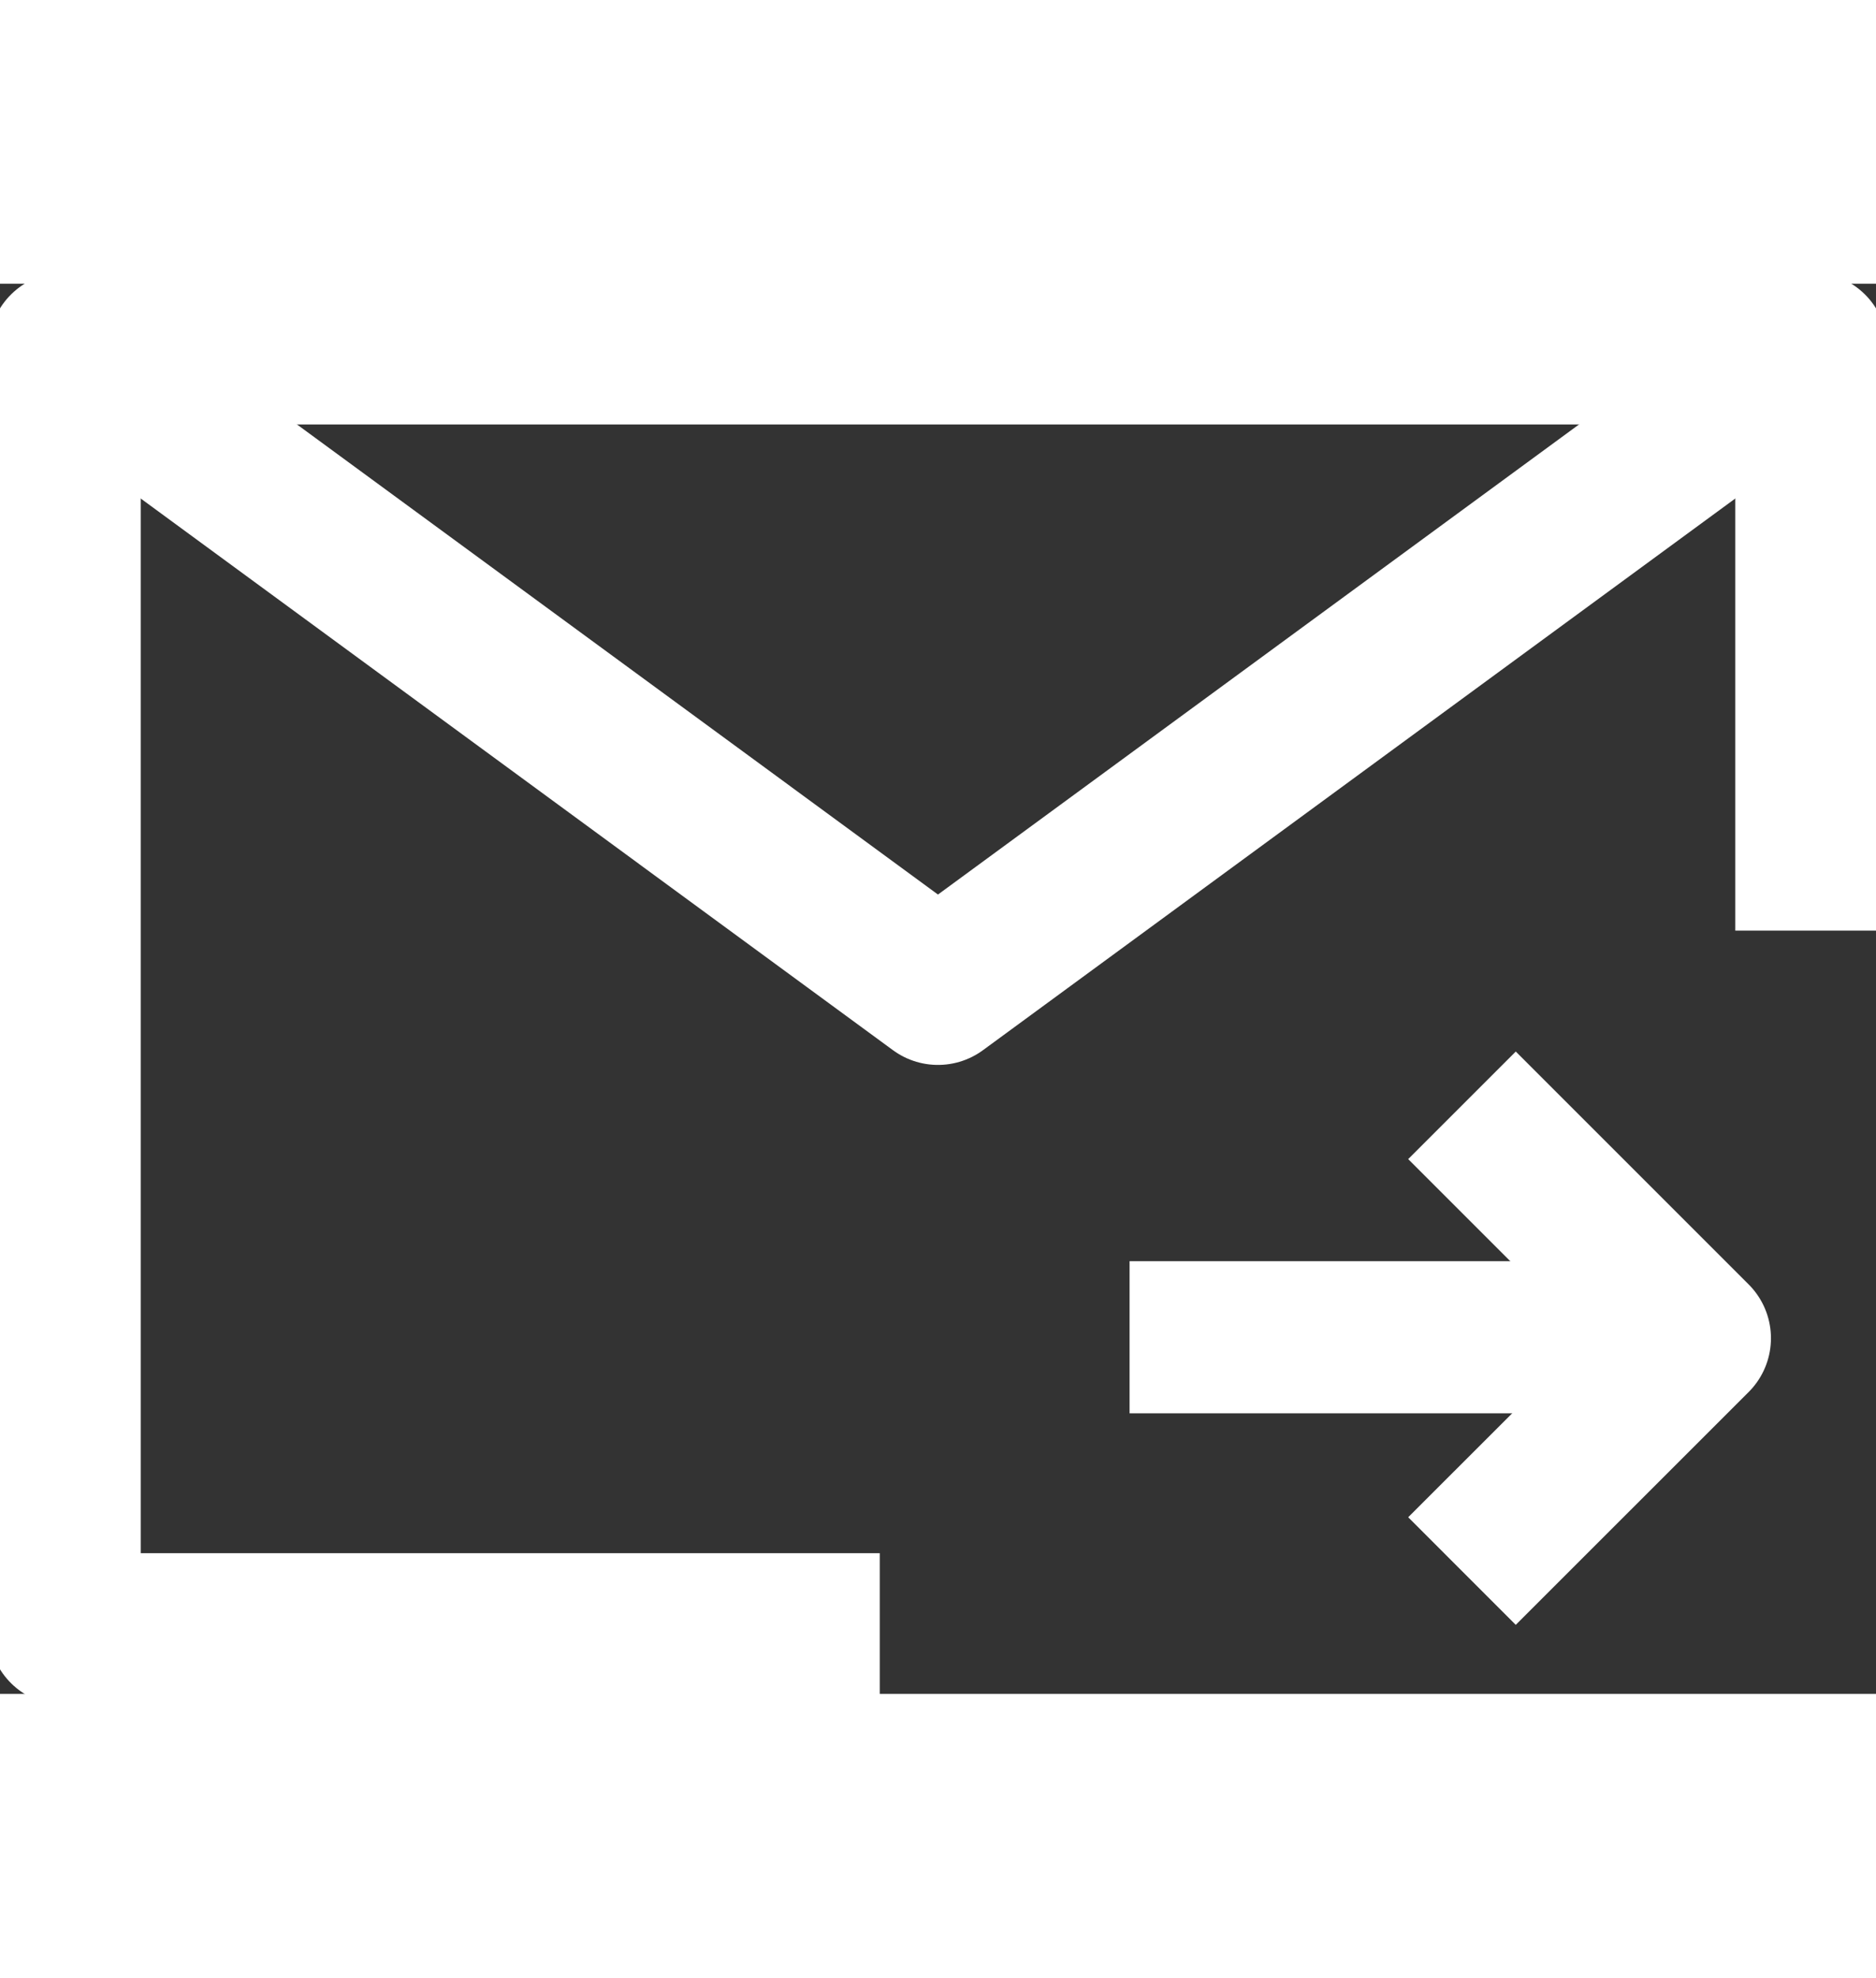 <svg xmlns="http://www.w3.org/2000/svg" width="24.663" height="26" viewBox="0 0 24.663 18.539"><rect x="0" y="0" width="24.663" height="18.539" fill="#333333" stroke="none"/><defs><style>.a{fill:none;stroke:#fff;stroke-linejoin:round;stroke-width:2px;}</style></defs><g transform="translate(-0.15 -4.15)"><path
        class="a" d="M11.716,21.839H1V5H23.963v7.654"/><path class="a" d="M1,5l11.481,8.42L23.963,5"/><path class="a" d="M25,18l3.062,3.062L25,24.123" transform="translate(-5.63 -3.049)"/><line class="a" x1="7" transform="translate(15 18)"/></g></svg>
